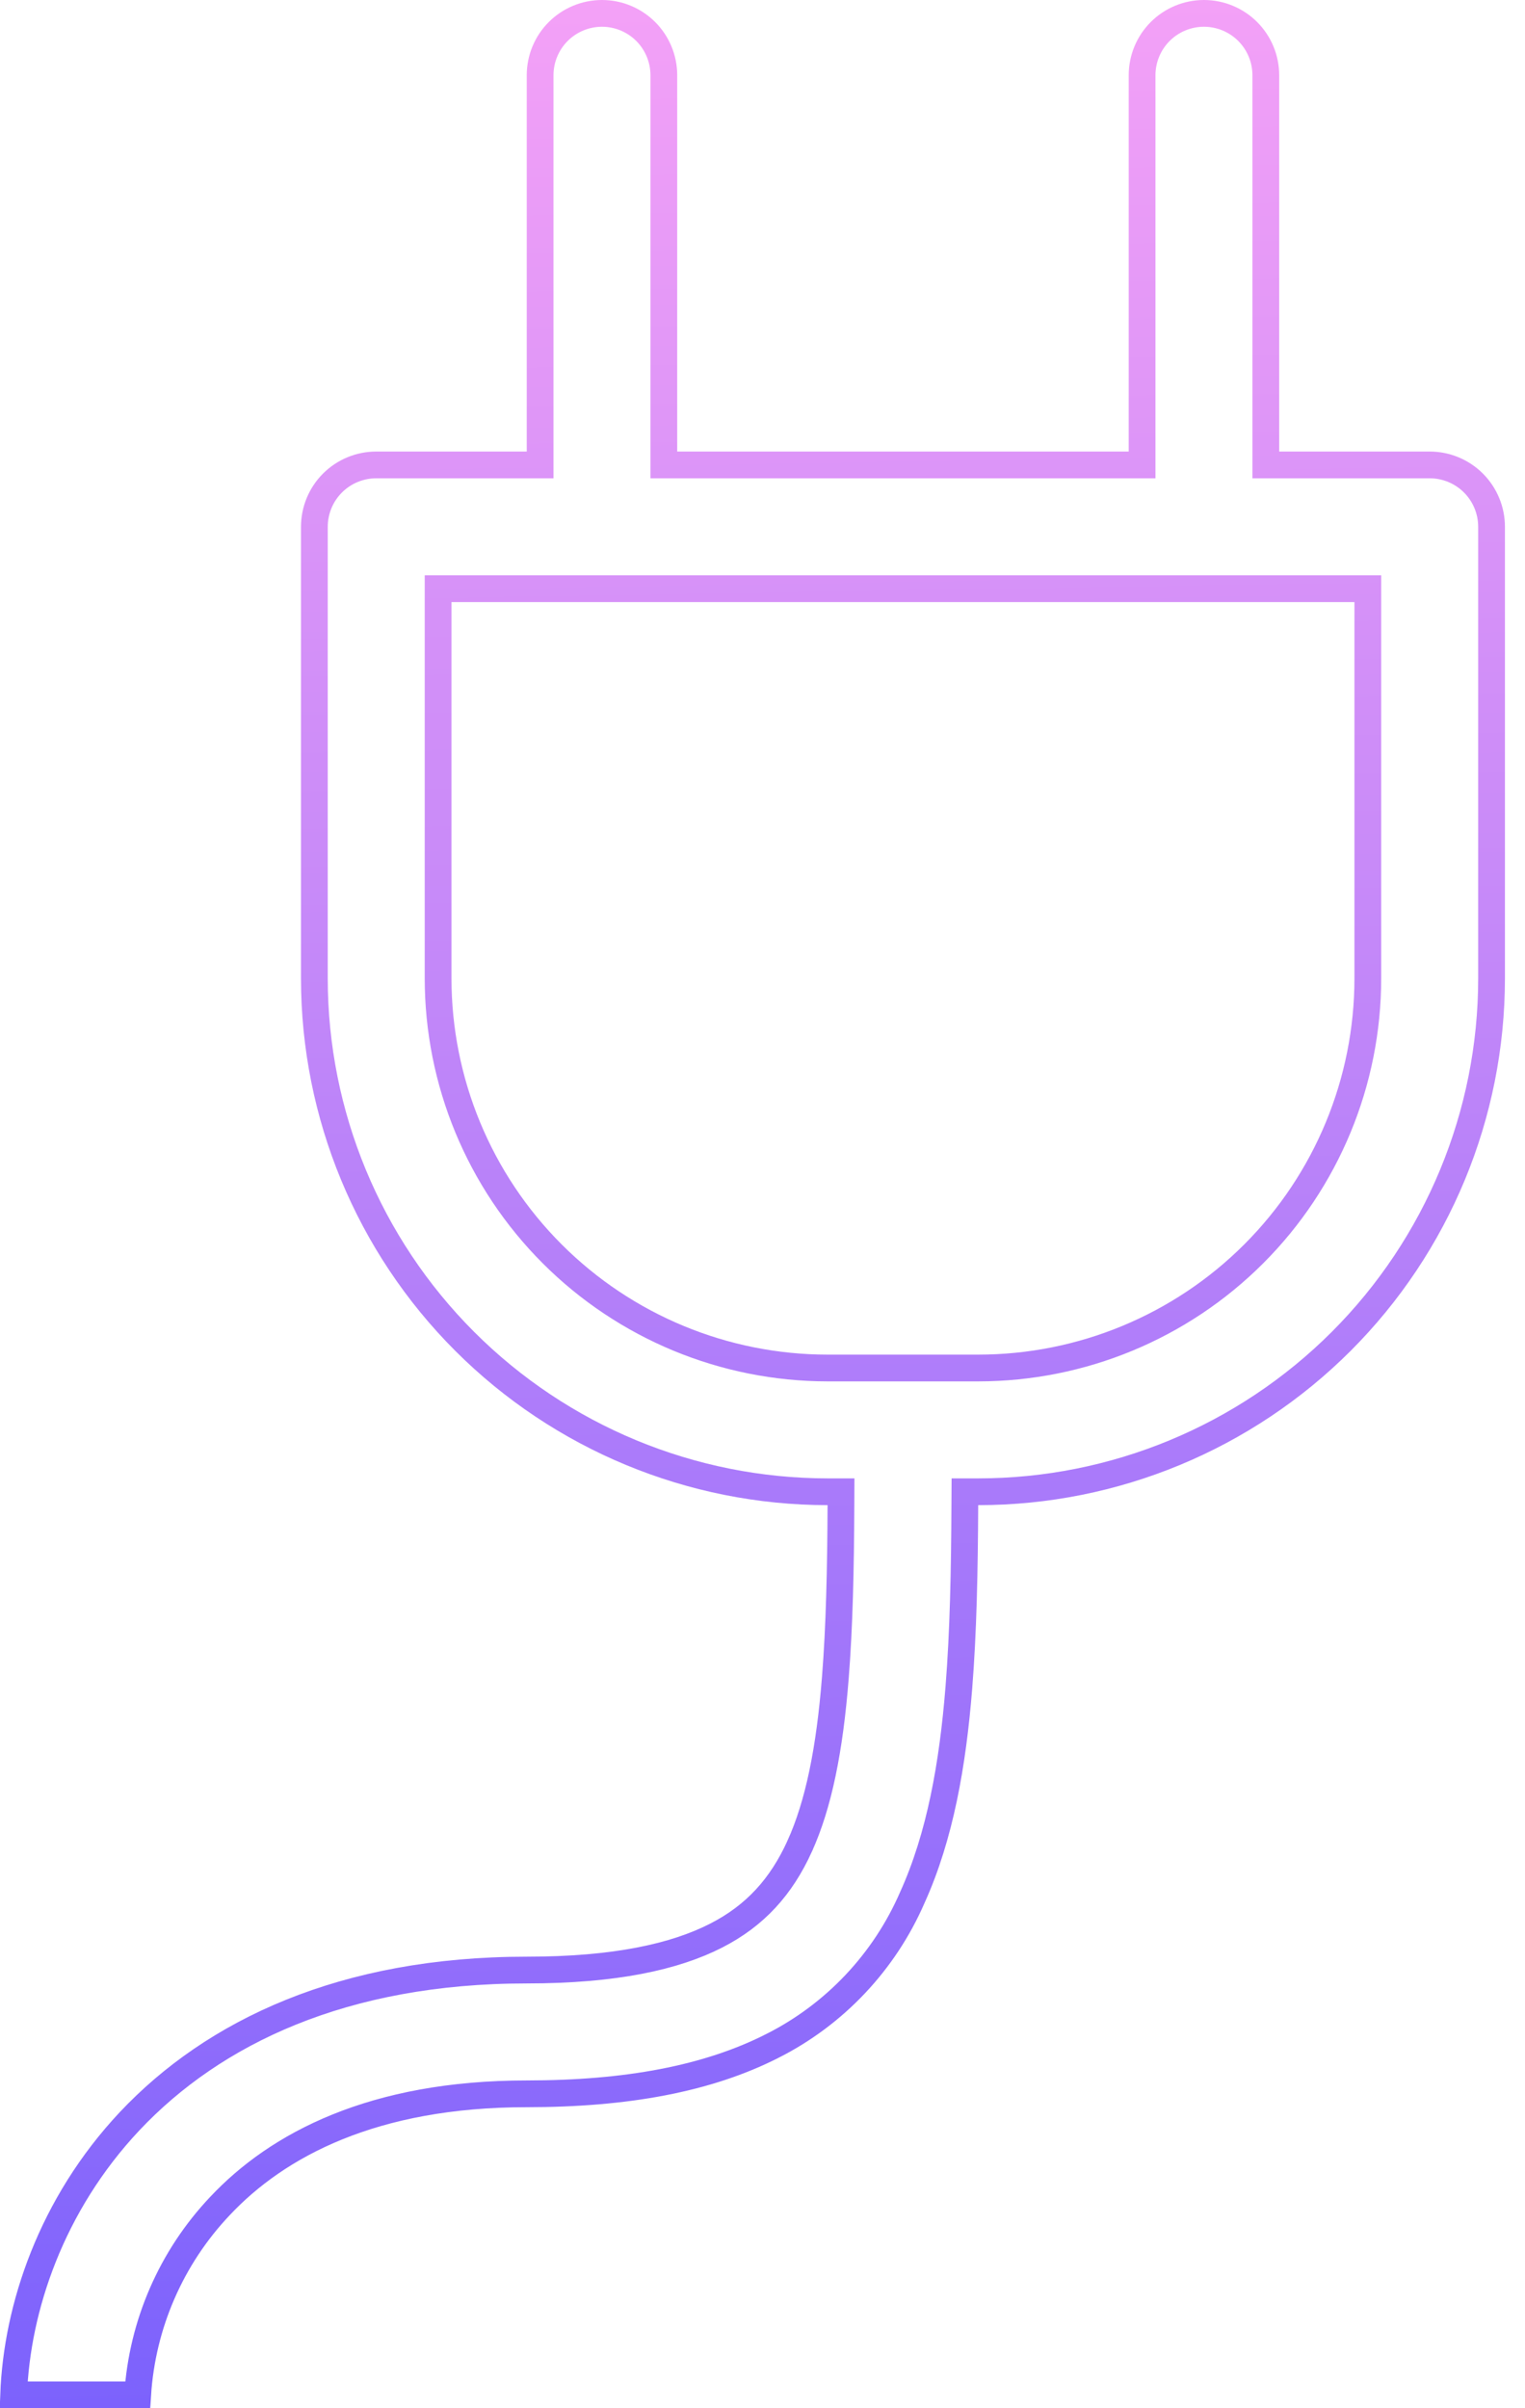 <svg width="57" height="90" viewBox="0 0 57 90" fill="none" xmlns="http://www.w3.org/2000/svg">
<path d="M24.812 16.875V17.375H25.312H42.188H42.688V16.875V2.812C42.688 2.199 42.931 1.611 43.365 1.177C43.798 0.744 44.387 0.5 45 0.5C45.613 0.5 46.202 0.744 46.635 1.177C47.069 1.611 47.312 2.199 47.312 2.812V16.875V17.375H47.812H53.438C54.051 17.375 54.639 17.619 55.073 18.052C55.506 18.486 55.75 19.074 55.75 19.688V36.562C55.75 41.651 53.728 46.532 50.13 50.13C46.532 53.728 41.651 55.75 36.562 55.75H36.065L36.062 56.248C36.051 58.686 36.006 60.983 35.839 63.073L35.839 63.073C35.61 65.941 35.138 68.625 34.099 70.916L34.099 70.916L34.096 70.923C33.053 73.321 31.206 75.279 28.872 76.459L28.871 76.459C26.447 77.693 23.406 78.25 19.688 78.25C13.954 78.25 10.374 80.151 8.22 82.445C6.399 84.369 5.314 86.867 5.146 89.5H0.509C0.629 86.249 1.916 82.391 4.847 79.272C7.987 75.942 12.839 73.625 19.688 73.625C22.999 73.625 25.23 73.124 26.766 72.338C28.232 71.59 29.202 70.505 29.885 69.007L29.885 69.006C30.601 67.432 31.012 65.368 31.222 62.707C31.376 60.776 31.421 58.634 31.432 56.252L31.434 55.75L30.932 55.75C25.844 55.748 20.965 53.726 17.368 50.128C13.771 46.53 11.75 41.65 11.75 36.562V19.688C11.75 19.074 11.994 18.486 12.427 18.052C12.861 17.619 13.449 17.375 14.062 17.375H19.688H20.188V16.875V2.812C20.188 2.199 20.431 1.611 20.865 1.177C21.299 0.744 21.887 0.5 22.5 0.5C23.113 0.5 23.701 0.744 24.135 1.177C24.569 1.611 24.812 2.199 24.812 2.812V16.875ZM16.875 22H16.375V22.5V36.562C16.375 40.425 17.909 44.129 20.64 46.86C23.371 49.591 27.075 51.125 30.938 51.125H36.562C40.425 51.125 44.129 49.591 46.86 46.86C49.591 44.129 51.125 40.425 51.125 36.562V22.5V22H50.625H16.875Z" stroke="url(#paint0_linear_1425_68447)"/>
<defs>
<linearGradient id="paint0_linear_1425_68447" x1="22.302" y1="-8.386" x2="24.499" y2="124.114" gradientUnits="userSpaceOnUse">
<stop stop-color="#FFA7F6"/>
<stop offset="1" stop-color="#4E4AFE"/>
</linearGradient>
</defs>
</svg>
